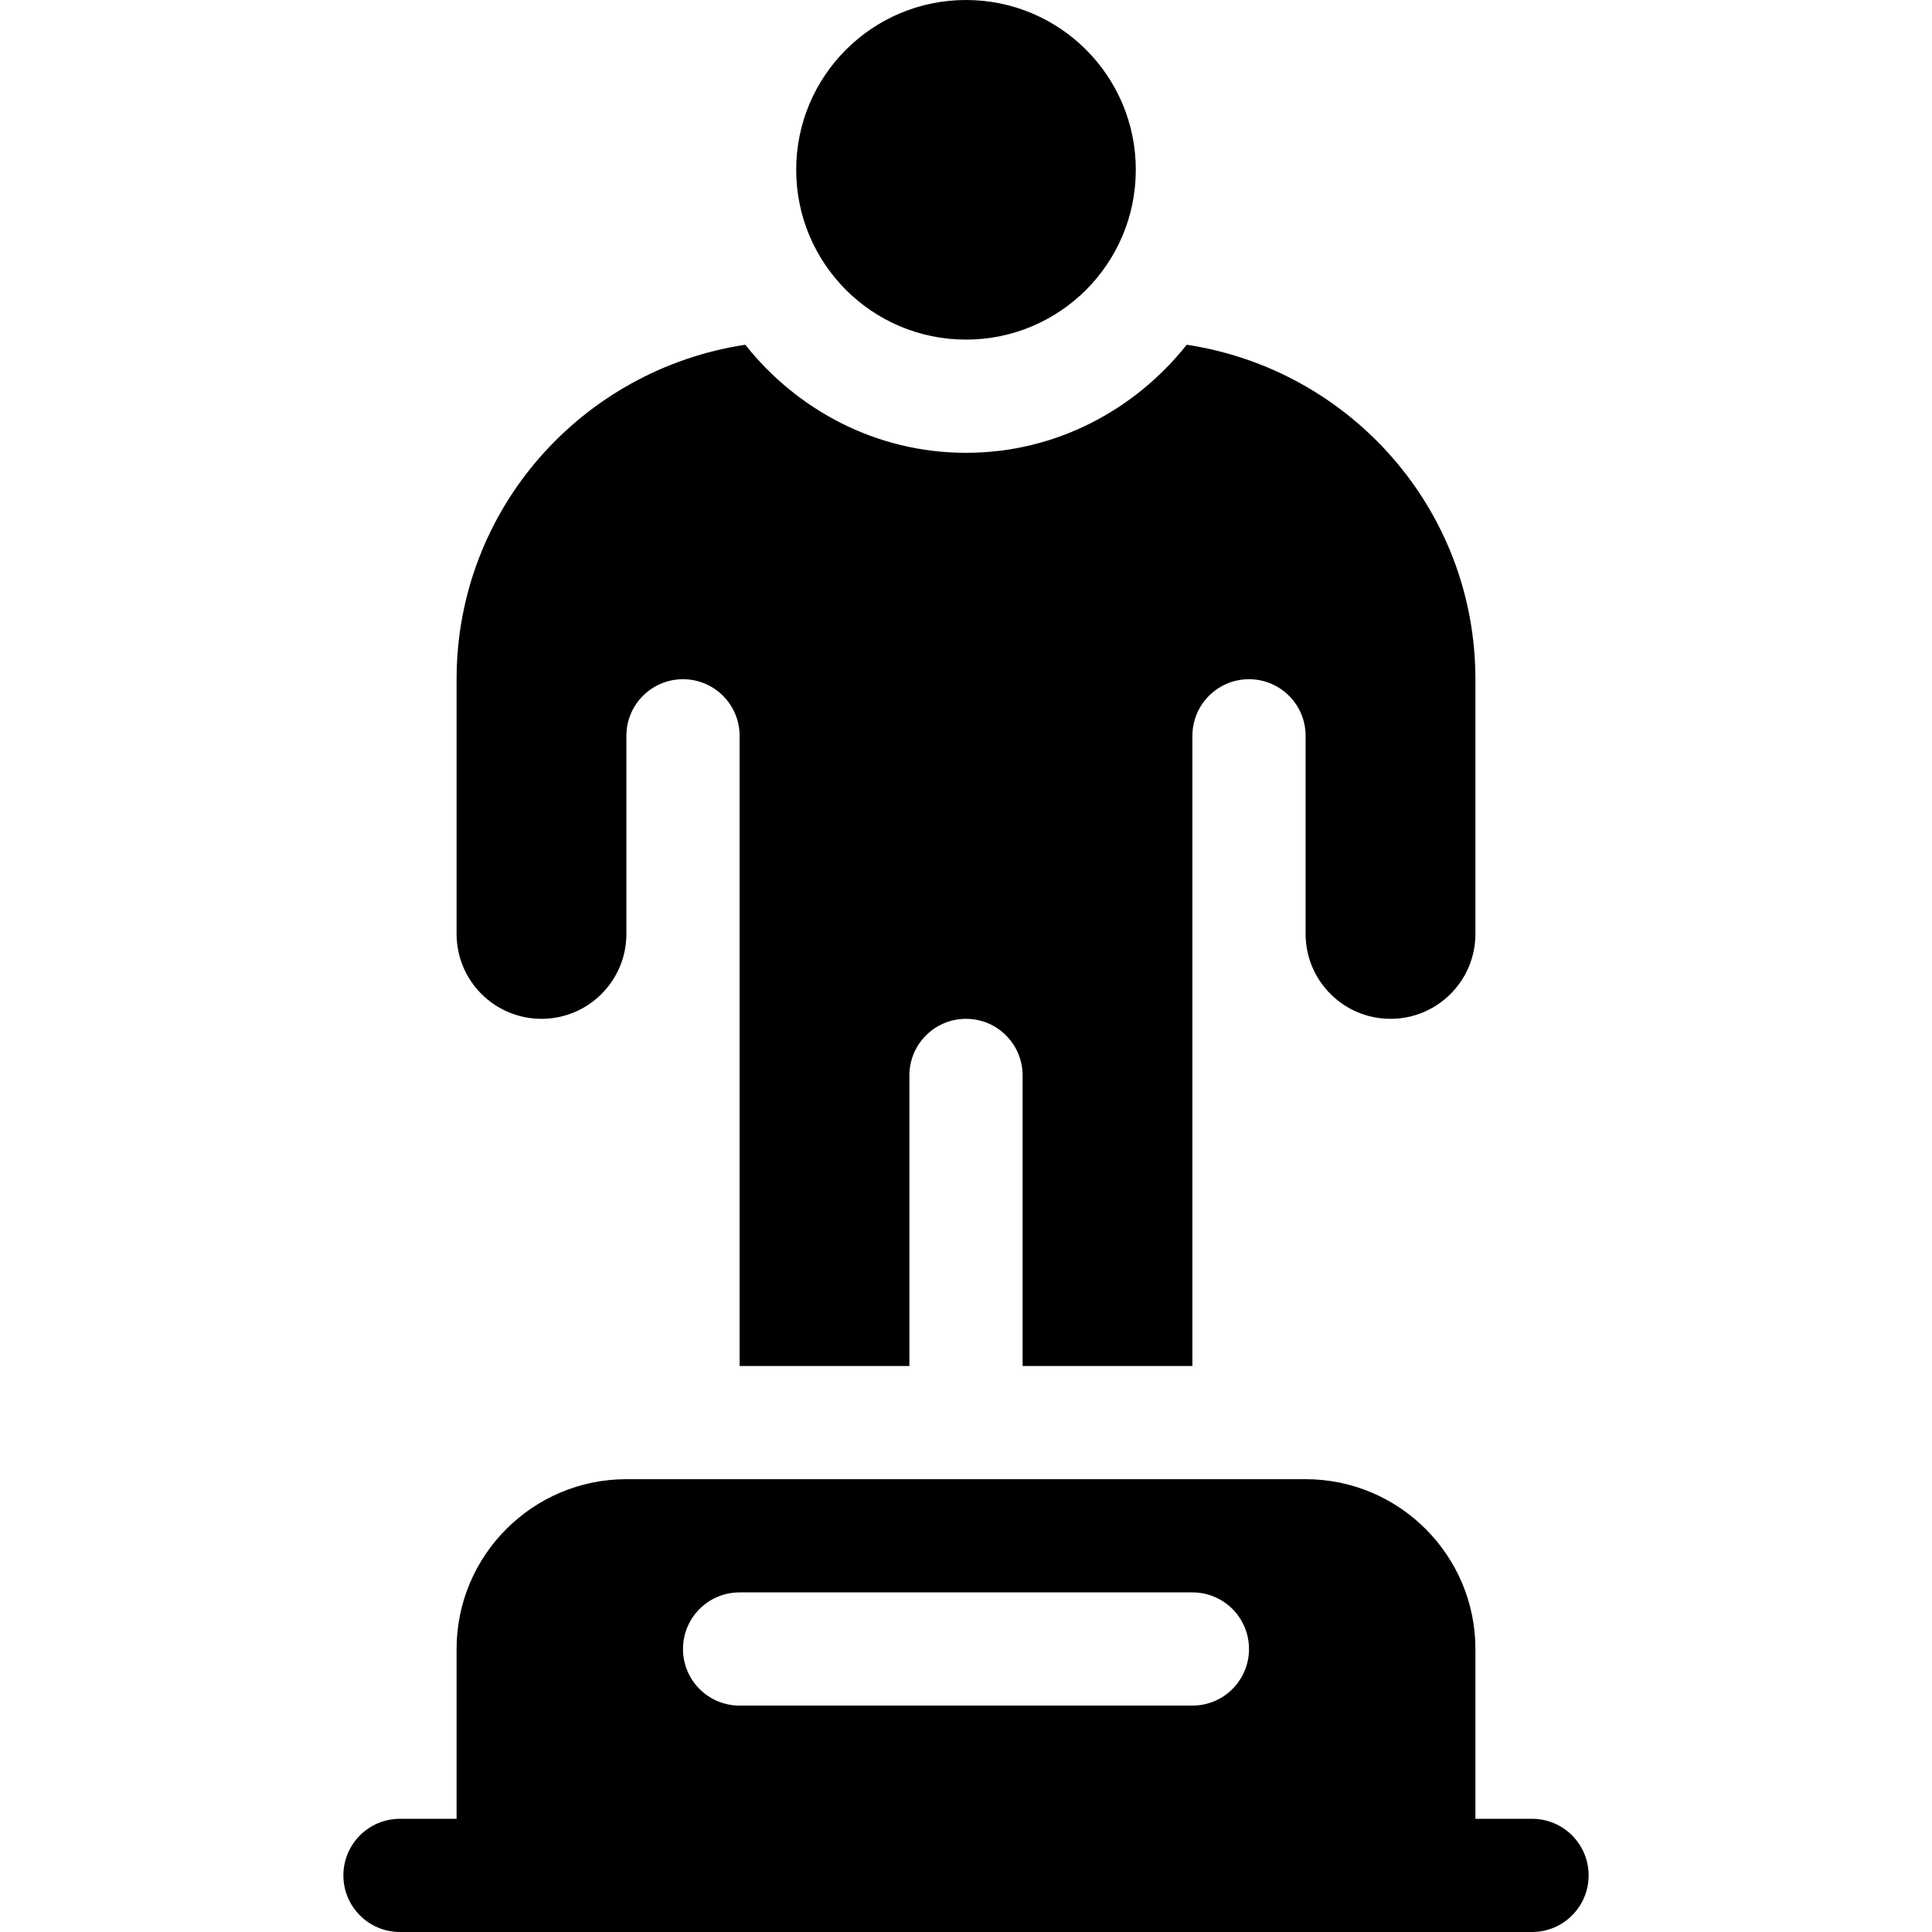<?xml version="1.0" encoding="iso-8859-1"?>
<!-- Generator: Adobe Illustrator 19.0.0, SVG Export Plug-In . SVG Version: 6.00 Build 0)  -->
<svg xmlns="http://www.w3.org/2000/svg" xmlns:xlink="http://www.w3.org/1999/xlink" version="1.1" id="Capa_1" x="0px" y="0px" viewBox="0 0 512 512" style="enable-background:new 0 0 512 512;" xml:space="preserve">
<g>
	<g>
		<path d="M406,482h-15v-45c0-24.814-20.186-45-45-45H166c-24.814,0-45,20.186-45,45v45h-15c-8.291,0-15,6.709-15,15    c0,8.291,6.709,15,15,15h300c8.291,0,15-6.709,15-15C421,488.709,414.291,482,406,482z M316,452H196c-8.291,0-15-6.709-15-15    c0-8.291,6.709-15,15-15h120c8.291,0,15,6.709,15,15C331,445.291,324.291,452,316,452z"/>
	</g>
</g>
<g>
	<g>
		<path d="M314.495,91.36C300.744,108.668,279.771,120,256,120s-44.744-11.332-58.495-28.64C154.252,97.916,121,134.916,121,180    c0,25.794,0,42.123,0,67.5c0,12.426,10.074,22.5,22.5,22.5c12.426,0,22.5-10.074,22.5-22.5V195c0-8.286,6.716-15,15-15    s15,6.714,15,15v167h45v-77c0-8.286,6.716-15,15-15s15,6.714,15,15v77h45V195c0-8.286,6.716-15,15-15s15,6.714,15,15v52.5    c0,12.426,10.074,22.5,22.5,22.5c12.426,0,22.5-10.074,22.5-22.5c0-25.21,0-41.536,0-67.5    C391,134.916,357.748,97.916,314.495,91.36z"/>
	</g>
</g>
<g>
	<g>
		<circle cx="256" cy="45" r="45"/>
	</g>
</g>
<g>
</g>
<g>
</g>
<g>
</g>
<g>
</g>
<g>
</g>
<g>
</g>
<g>
</g>
<g>
</g>
<g>
</g>
<g>
</g>
<g>
</g>
<g>
</g>
<g>
</g>
<g>
</g>
<g>
</g>
</svg>
